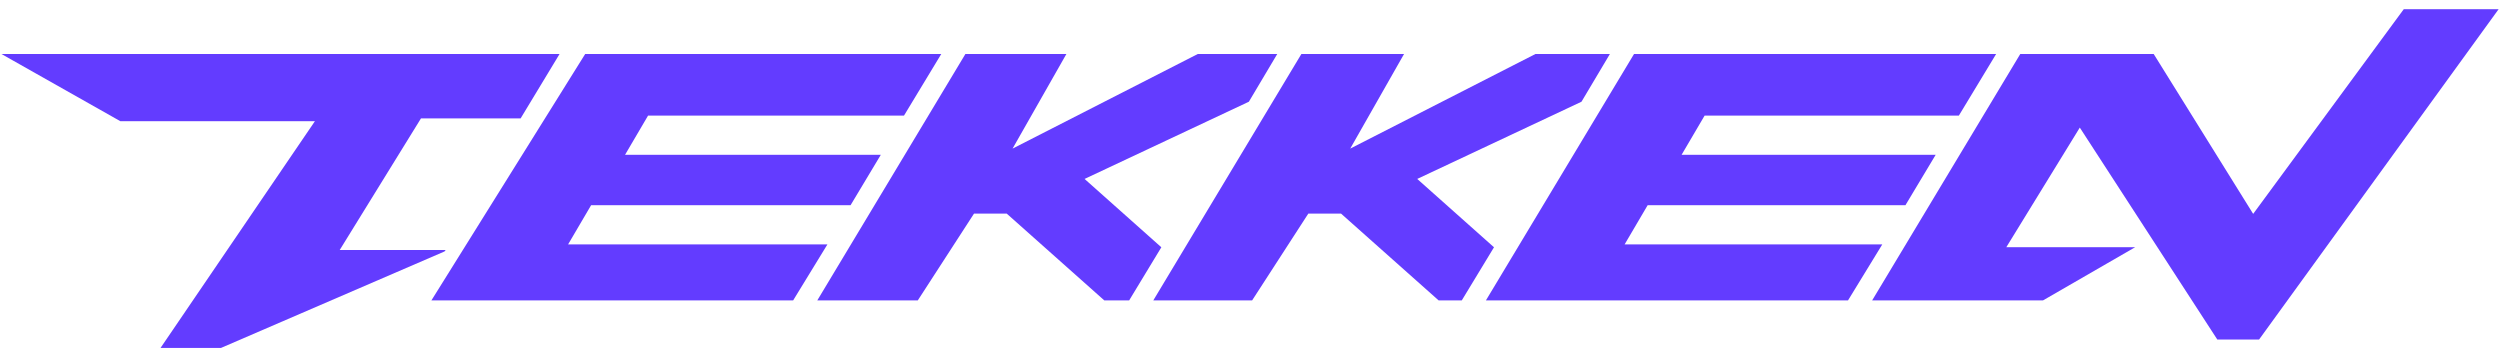 <svg id="Layer_1" data-name="Layer 1" xmlns="http://www.w3.org/2000/svg" viewBox="0 0 892.91 127.56">
  <g>
    <polygon points="506.18 63.91 564.85 36.33 575 19.28 548.42 19.28 482.25 53.08 501.48 19.28 464.81 19.28 411.92 107.28 447.22 107.28 467.29 76.28 478.96 76.28 513.81 107.28 522.1 107.28 533.6 88.32 506.18 63.91" fill="#633cff"/>
    <polygon points="580.26 87.28 588.49 73.28 680.56 73.28 691.36 55.28 600.61 55.28 608.83 41.28 699.64 41.28 712.95 19.28 583.62 19.28 530.72 107.28 660.05 107.28 672.29 87.28 580.26 87.28" fill="#633cff"/>
    <polygon points="387.37 63.91 446.05 36.33 456.19 19.28 427.82 19.28 361.65 53.08 380.88 19.28 344.81 19.28 291.91 107.28 327.81 107.28 347.89 76.28 359.55 76.28 394.4 107.28 403.3 107.28 414.79 88.32 387.37 63.91" fill="#633cff"/>
    <polygon points="858.54 3.28 804.75 76.39 769.22 19.28 721.57 19.28 668.67 107.28 729.71 107.28 762.63 88.28 716.59 88.28 742.83 45.57 791.95 121.28 806.85 121.28 892.42 3.28 858.54 3.28" fill="#633cff"/>
    <polygon points="159.18 89.28 121.34 89.28 150.36 42.28 185.95 42.28 199.86 19.28 0.5 19.28 42.97 43.28 112.48 43.28 57.33 124.28 78.9 124.28 158.77 89.81 159.18 89.28" fill="#633cff"/>
    <polygon points="202.91 87.28 211.13 73.28 303.8 73.28 314.6 55.28 223.25 55.28 231.47 41.28 322.88 41.28 336.19 19.28 209.01 19.28 154.09 107.28 283.29 107.28 295.53 87.28 202.91 87.28" fill="#633cff"/>
  </g>
</svg>
